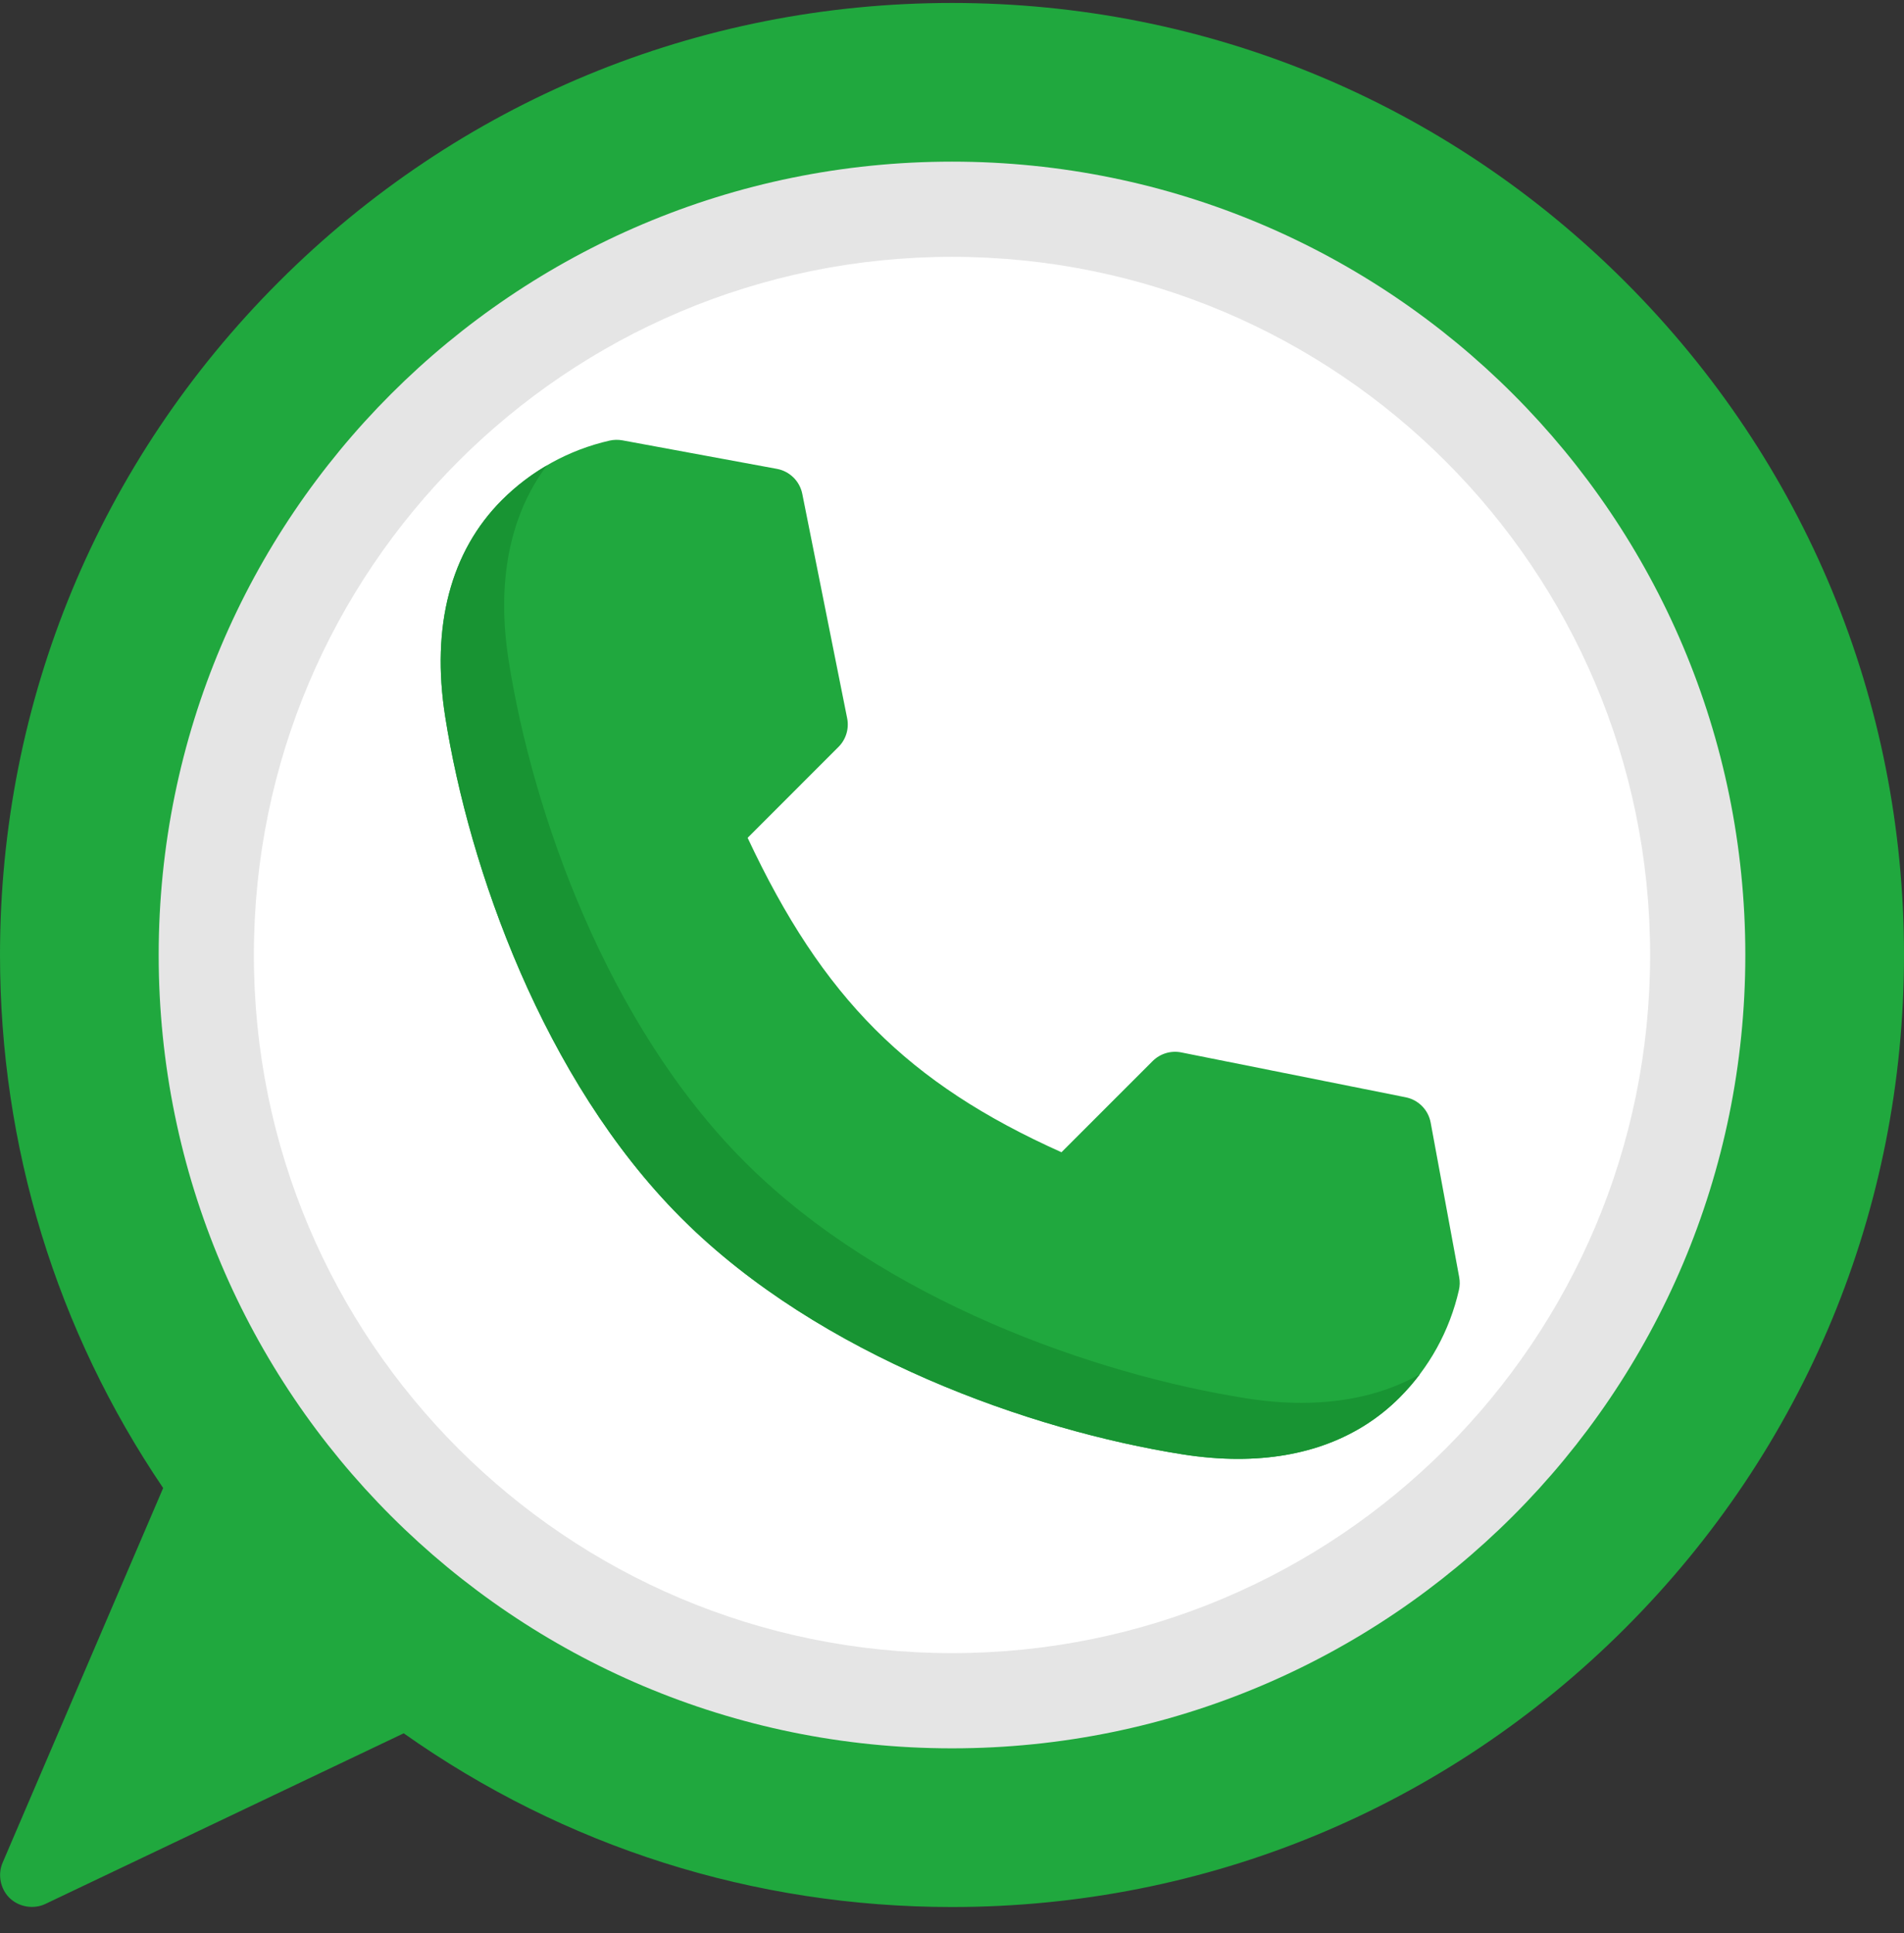 <svg width="65" height="66" viewBox="0 0 65 66" fill="none" xmlns="http://www.w3.org/2000/svg">
<rect x="0" y="0" width="65" height="66" fill="#333333" stroke="none"/>
<g clip-path="url(#clip0)">
<path d="M55.481 9.62C49.343 3.482 41.181 0.101 32.5 0.101C23.819 0.101 15.658 3.482 9.519 9.62C3.38 15.758 0 23.92 0 32.601C0 39.137 1.924 45.416 5.57 50.798L0.088 63.591C-0.083 63.989 0.011 64.475 0.316 64.782C0.633 65.1 1.143 65.189 1.549 64.996L13.782 59.171C19.279 63.053 25.736 65.101 32.5 65.101C41.181 65.101 49.343 61.721 55.481 55.582C61.619 49.444 65 41.282 65 32.601C65 23.92 61.619 15.759 55.481 9.62Z" fill="#20A83E"/>
<path d="M32.5 59.684C47.458 59.684 59.583 47.559 59.583 32.601C59.583 17.643 47.458 5.518 32.5 5.518C17.542 5.518 5.417 17.643 5.417 32.601C5.417 47.559 17.542 59.684 32.5 59.684Z" fill="#E5E5E5"/>
<path d="M32.5 56.434C45.663 56.434 56.333 45.764 56.333 32.601C56.333 19.438 45.663 8.768 32.5 8.768C19.337 8.768 8.667 19.438 8.667 32.601C8.667 45.764 19.337 56.434 32.5 56.434Z" fill="white"/>
<path d="M49.815 43.6L48.841 38.324C48.761 37.888 48.423 37.545 47.988 37.459L40.328 35.927C39.972 35.856 39.606 35.967 39.349 36.223L36.237 39.335C30.994 36.986 28.084 34.069 25.523 28.601L28.625 25.498C28.881 25.242 28.992 24.875 28.921 24.52L27.389 16.859C27.302 16.425 26.959 16.087 26.524 16.006L21.247 15.032C21.103 15.006 20.954 15.009 20.811 15.041C19.417 15.358 18.146 16.06 17.134 17.072C15.382 18.824 14.713 21.38 15.198 24.465C16.013 29.645 18.551 36.854 23.233 41.554L23.297 41.618C27.994 46.297 35.203 48.835 40.382 49.65C41.035 49.752 41.664 49.803 42.266 49.803C44.512 49.803 46.394 49.095 47.776 47.713C48.788 46.701 49.49 45.43 49.806 44.037C49.839 43.894 49.842 43.745 49.815 43.6Z" fill="#20A83E"/>
<path d="M44.433 47.89C43.83 47.89 43.202 47.839 42.549 47.736C37.37 46.921 30.161 44.383 25.464 39.704L25.4 39.641C20.718 34.94 18.18 27.732 17.365 22.552C16.943 19.871 17.395 17.589 18.671 15.888C18.113 16.213 17.597 16.61 17.135 17.072C15.383 18.824 14.713 21.38 15.199 24.465C16.013 29.645 18.551 36.854 23.233 41.554L23.297 41.618C27.994 46.297 35.203 48.835 40.383 49.65C41.035 49.752 41.664 49.803 42.267 49.803C44.513 49.803 46.395 49.095 47.776 47.713C48.027 47.463 48.258 47.196 48.47 46.916C47.321 47.561 45.962 47.89 44.433 47.89Z" fill="#189433"/>
</g>
<defs>
<clipPath id="clip0">
<rect width="65" height="65" fill="white" transform="translate(0 0.101)"/>
</clipPath>
</defs>
</svg>
